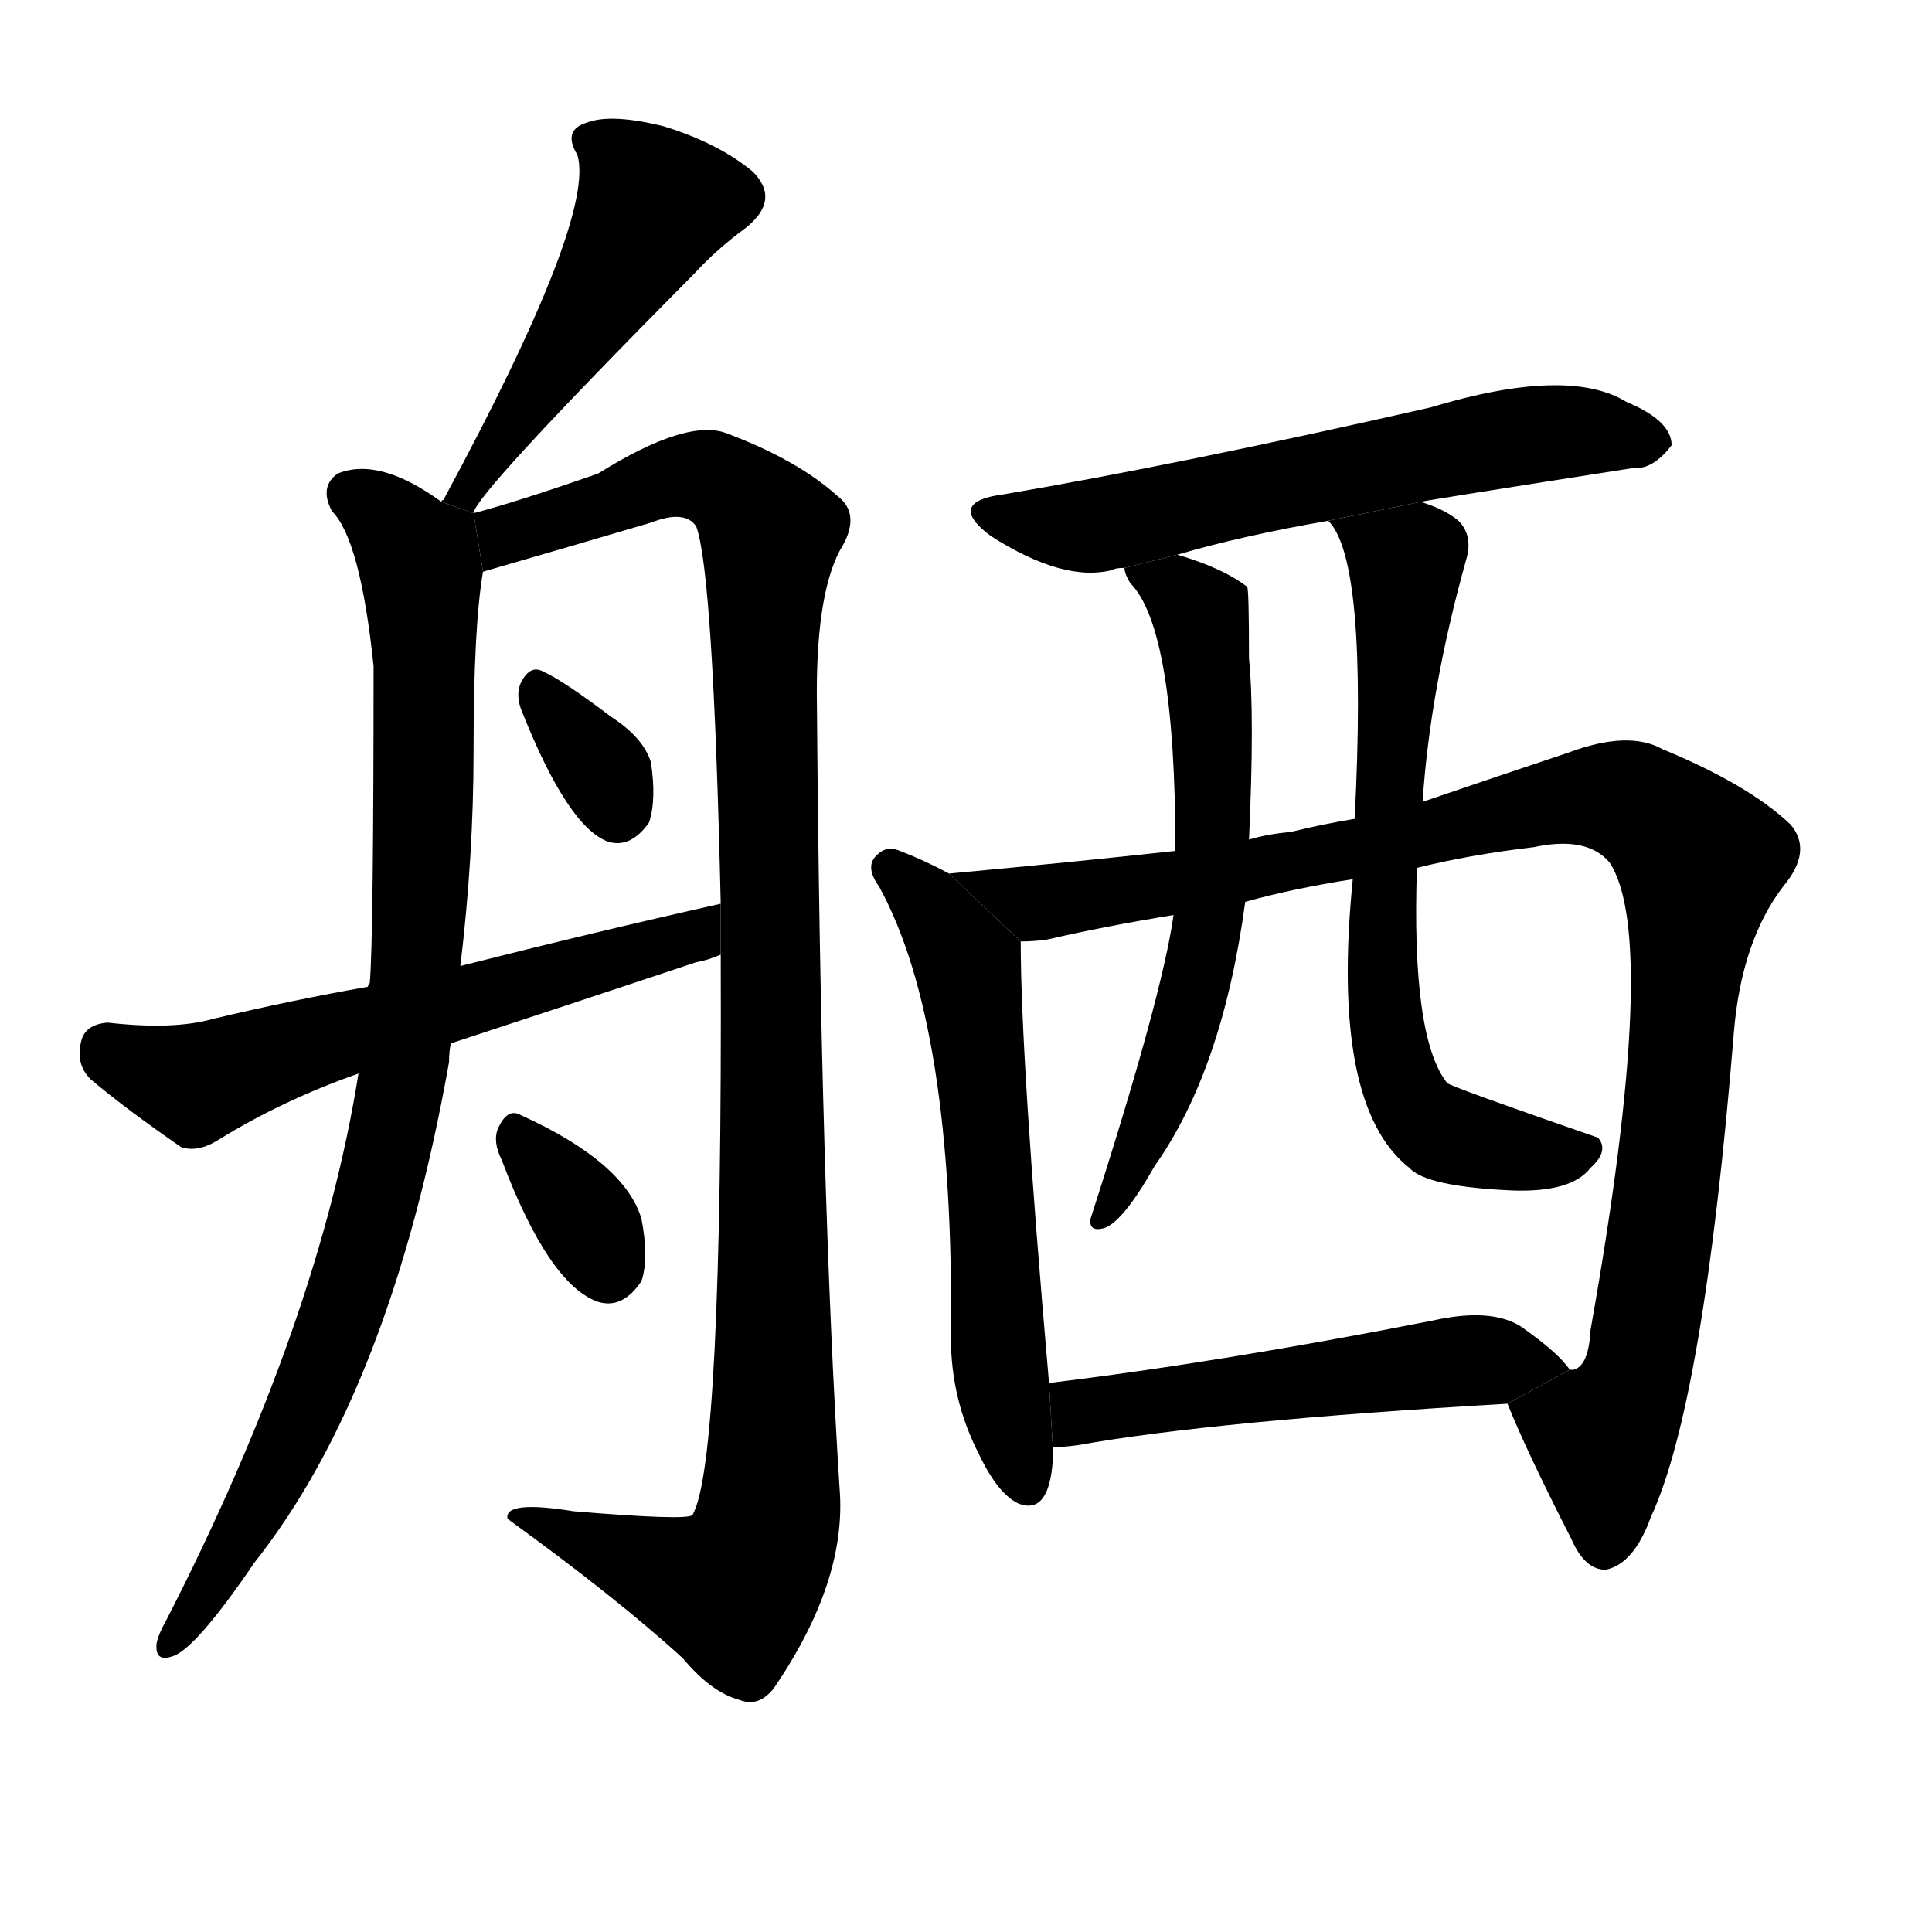 <svg version="1.1" width="64" height="64" viewBox="0 0 1024 1024" xmlns="http://www.w3.org/2000/svg">
<g transform="rotate(0,512,512) scale(1,-1) translate(0,-900)">
        <path d="M 251 628 Q 251 637 368 755 Q 380 768 395 779 Q 414 794 399 809 Q 381 824 352 833 Q 324 840 311 835 Q 298 831 306 818 Q 316 785 235 635 Q 234 635 234 634 L 251 628 Z"></path>
        <path d="M 234 634 Q 201 658 179 649 Q 169 642 176 629 Q 191 614 198 547 Q 198 403 196 379 Q 195 378 195 377 L 190 331 Q 169 199 88 41 Q 84 34 83 29 Q 82 19 91 22 Q 103 25 135 72 Q 207 163 238 337 Q 238 343 239 347 L 244 388 Q 251 446 251 502 Q 251 568 256 597 L 251 628 L 234 634 Z"></path>
        <path d="M 256 597 Q 301 610 345 623 Q 363 630 369 621 Q 378 597 382 421 L 382 394 Q 383 124 367 97 Q 364 94 304 99 Q 267 105 269 95 Q 327 53 362 21 Q 377 3 392 -1 Q 402 -5 410 5 Q 449 62 445 111 Q 435 268 433 525 Q 432 583 445 608 Q 457 627 444 637 Q 423 656 386 670 Q 365 679 317 649 Q 274 634 251 628 L 256 597 Z"></path>
        <path d="M 277 522 Q 301 462 322 454 Q 334 450 344 464 Q 348 476 345 496 Q 341 509 324 520 Q 299 539 288 544 Q 281 548 276 538 Q 273 531 277 522 Z"></path>
        <path d="M 239 347 Q 303 368 369 390 Q 375 391 382 394 L 382 421 Q 315 406 244 388 L 195 377 Q 155 370 113 360 Q 92 354 57 358 Q 45 357 43 348 Q 40 336 48 328 Q 67 312 96 292 Q 105 289 116 296 Q 150 317 190 331 L 239 347 Z"></path>
        <path d="M 266 285 Q 291 219 317 210 Q 330 206 340 221 Q 344 233 340 254 Q 331 284 276 309 Q 269 313 264 302 Q 261 295 266 285 Z"></path>
        <path d="M 753 634 Q 757 635 866 652 Q 876 651 886 664 Q 886 677 862 687 Q 831 706 758 684 Q 626 654 532 638 Q 501 634 525 616 Q 564 591 590 598 Q 591 599 596 599 L 624 606 Q 658 616 704 624 L 753 634 Z"></path>
        <path d="M 503 437 Q 490 444 477 449 Q 470 452 465 447 Q 458 441 466 430 Q 506 357 504 191 Q 504 158 519 129 Q 529 108 540 103 Q 556 97 558 126 Q 558 130 558 133 L 556 167 Q 541 339 541 401 L 503 437 Z"></path>
        <path d="M 799 156 Q 809 131 833 84 Q 840 68 851 68 Q 866 71 875 96 Q 903 156 919 353 Q 923 401 945 430 Q 961 449 949 463 Q 927 484 881 503 Q 863 513 831 501 Q 792 488 754 475 L 718 466 Q 700 463 684 459 Q 672 458 662 455 L 623 449 Q 568 443 503 437 L 541 401 Q 548 401 555 402 Q 585 409 622 415 L 660 422 Q 685 429 717 434 L 751 440 Q 779 447 813 451 Q 841 457 853 443 Q 880 403 843 195 Q 842 176 834 174 L 832 174 L 799 156 Z"></path>
        <path d="M 596 599 Q 596 596 599 591 Q 623 567 623 449 L 622 415 Q 616 372 578 254 Q 577 247 585 249 Q 595 252 612 282 Q 648 333 660 422 L 662 455 Q 665 521 662 551 Q 662 588 661 589 Q 648 599 624 606 L 596 599 Z"></path>
        <path d="M 754 475 Q 758 535 777 603 Q 781 616 773 624 Q 766 630 753 634 L 704 624 Q 725 603 718 466 L 717 434 Q 705 314 747 281 Q 756 271 802 269 Q 833 268 843 281 Q 853 290 847 297 Q 769 324 767 326 Q 748 350 751 440 L 754 475 Z"></path>
        <path d="M 558 133 Q 564 133 571 134 Q 644 147 799 156 L 832 174 Q 826 183 806 197 Q 790 207 759 200 Q 647 178 556 167 L 558 133 Z"></path>
</g>
</svg>